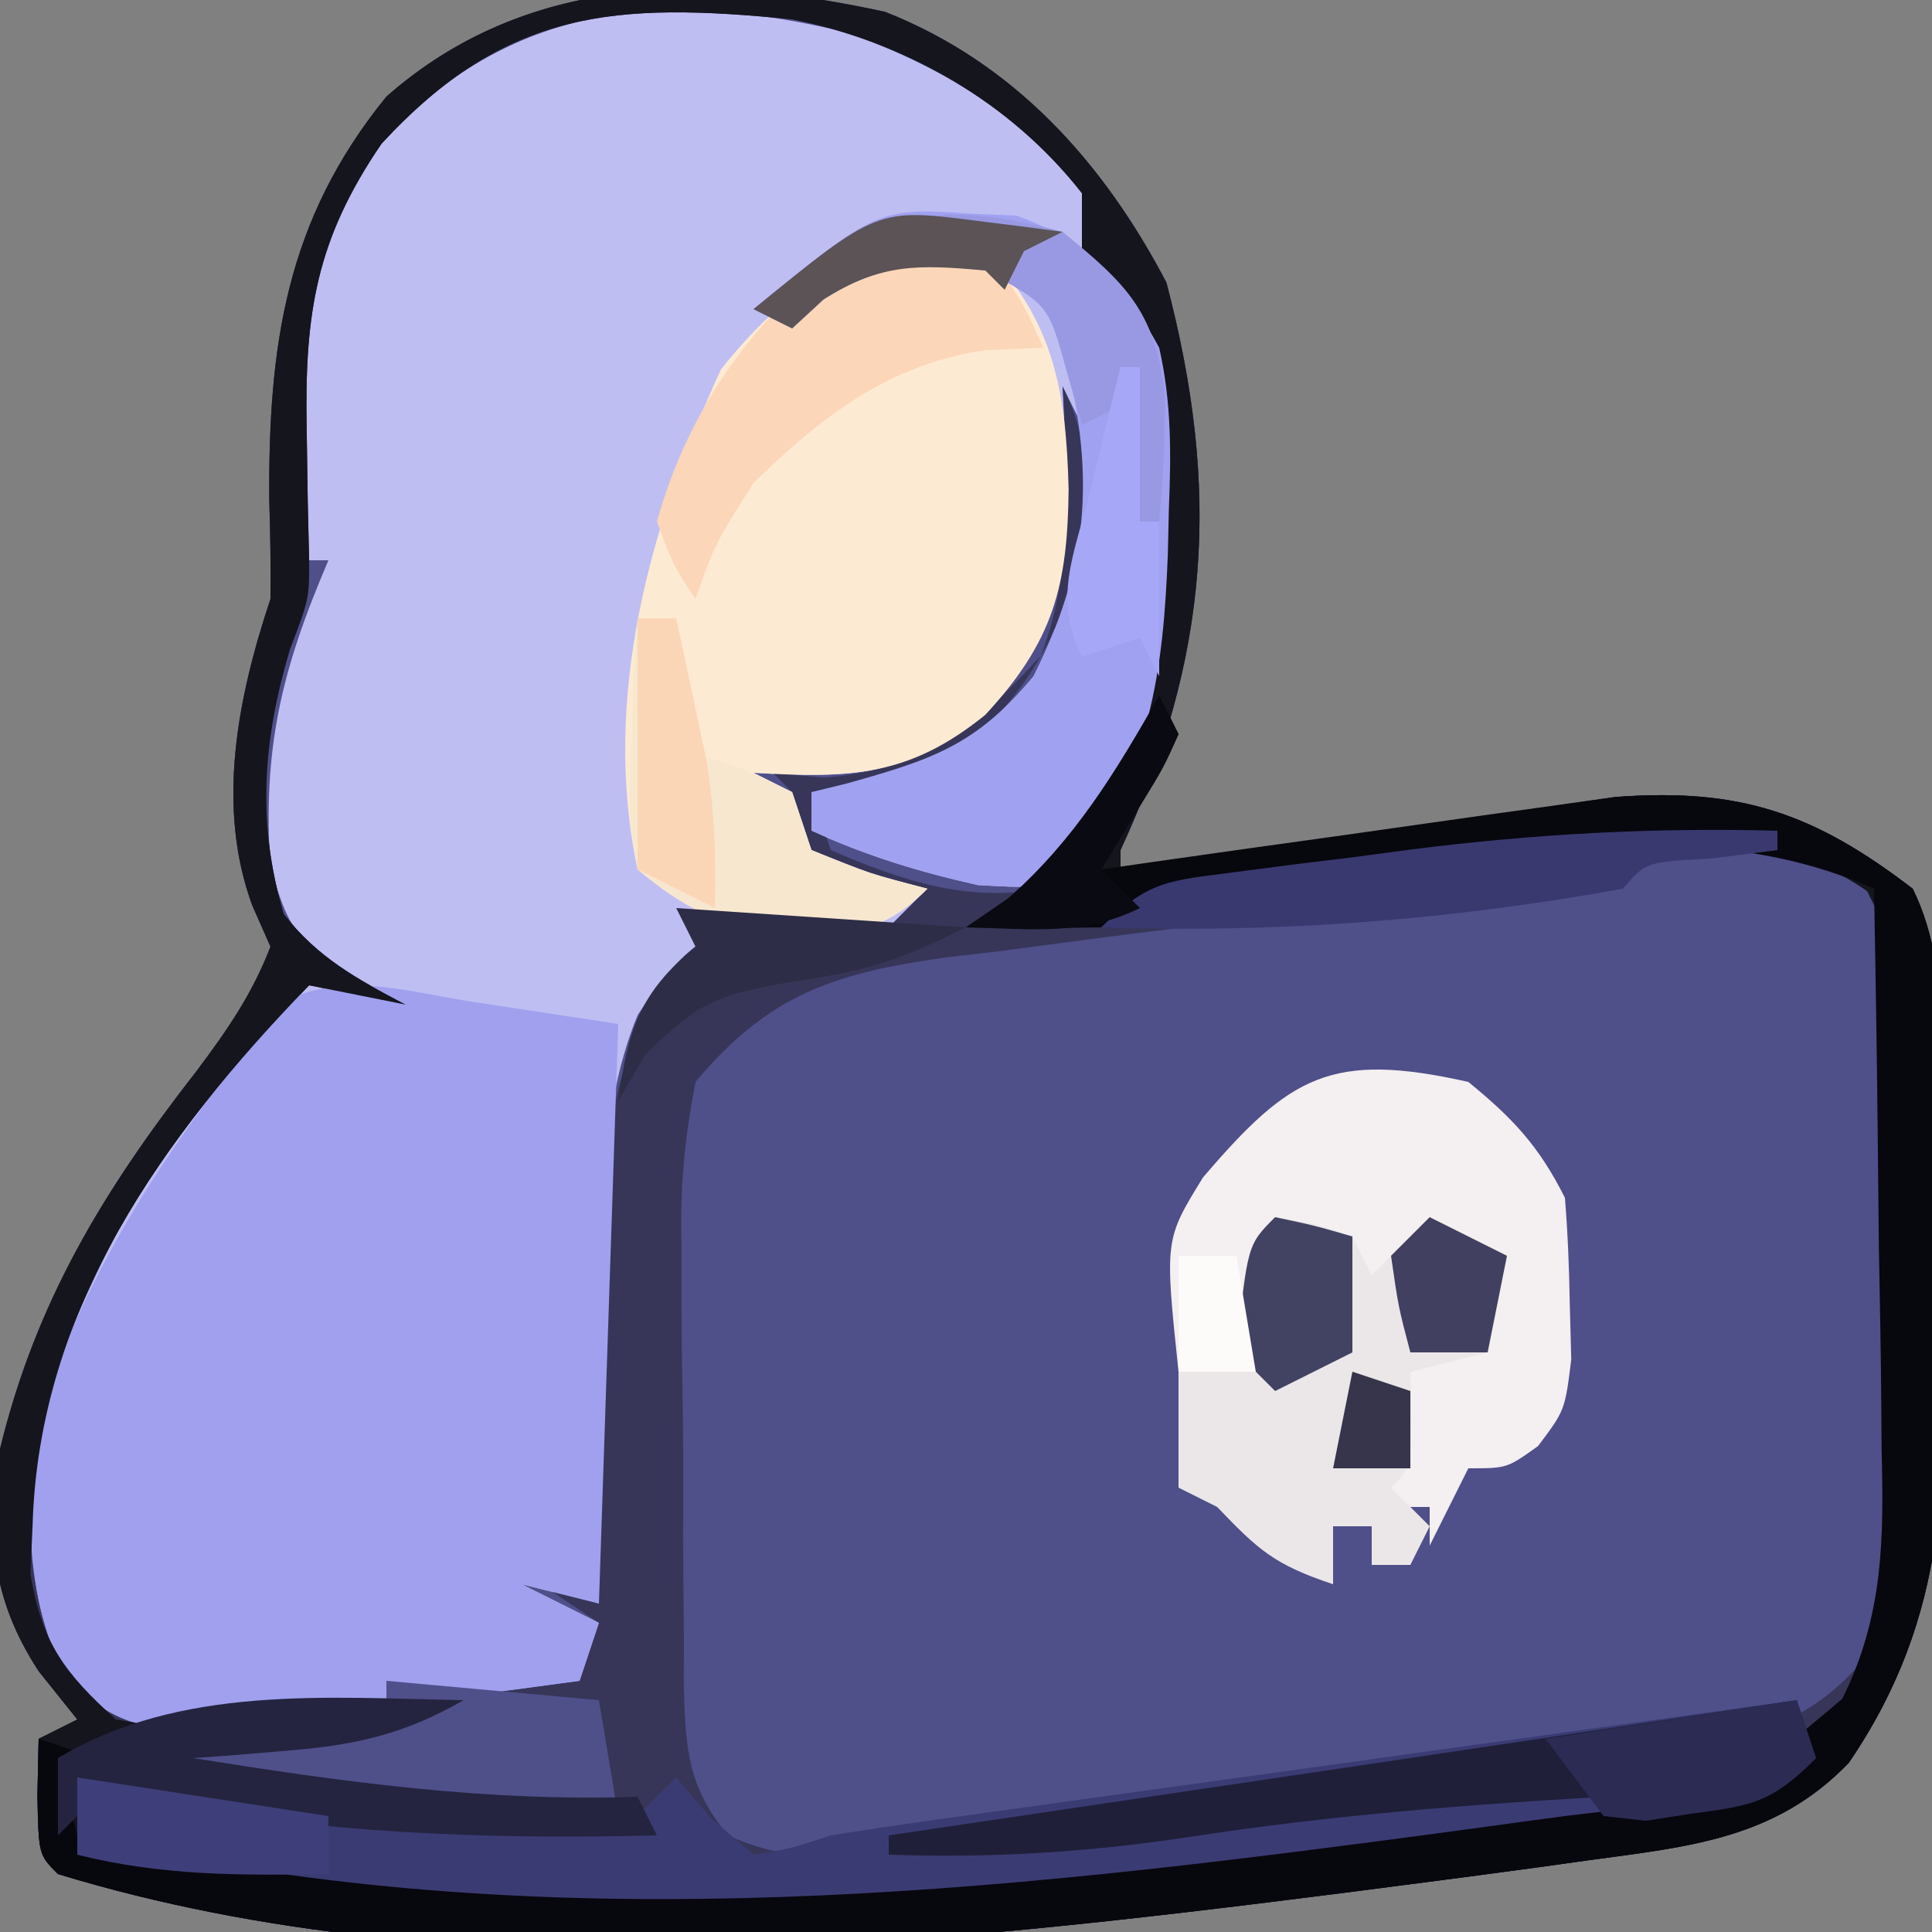 <?xml version="1.0" encoding="UTF-8"?>
<svg version="1.1" xmlns="http://www.w3.org/2000/svg" width="100" height="100">
<rect width="100%" height="100%" fill="#808080" stroke="none"/>
<path d="M0 0 C6.652 2.622 11.283 7.75 14.562 14.012 C17.384 24.732 16.807 33.364 12.188 43.387 C12.188 43.717 12.188 44.047 12.188 44.387 C13.035 44.26 13.882 44.134 14.754 44.004 C17.918 43.536 21.083 43.077 24.248 42.623 C25.614 42.425 26.98 42.224 28.345 42.02 C30.314 41.726 32.286 41.445 34.258 41.164 C35.441 40.991 36.625 40.818 37.844 40.64 C44.251 40.154 48.096 41.479 53.188 45.387 C55.5 50.011 54.541 56.808 54.593 61.942 C54.614 63.558 54.648 65.173 54.695 66.789 C54.954 75.75 55.118 82.952 49.875 90.637 C46.077 94.575 41.625 94.966 36.391 95.676 C35.617 95.784 34.844 95.893 34.047 96.005 C31.512 96.353 28.975 96.685 26.438 97.012 C25.57 97.124 24.703 97.236 23.81 97.352 C2.328 100.082 -21.772 102.802 -42.812 96.387 C-43.812 95.387 -43.812 95.387 -43.875 92.324 C-43.854 91.355 -43.834 90.385 -43.812 89.387 C-42.822 88.892 -42.822 88.892 -41.812 88.387 C-42.803 87.149 -42.803 87.149 -43.812 85.887 C-46.264 82.131 -46.538 78.753 -45.812 74.387 C-43.952 66.737 -40.432 60.965 -35.617 54.797 C-34.038 52.687 -32.758 50.842 -31.812 48.387 C-32.122 47.685 -32.431 46.984 -32.75 46.262 C-34.642 41.141 -33.512 35.485 -31.812 30.387 C-31.793 28.678 -31.819 26.969 -31.875 25.262 C-31.928 17.248 -31.003 10.763 -25.812 4.387 C-18.541 -2.019 -9.27 -2.021 0 0 Z " fill="#4F4F8A" transform="translate(45.812,0.613)"/>
<path d="M0 0 C5.613 2.059 9.412 4.622 13.129 9.316 C13.129 10.636 13.129 11.956 13.129 13.316 C13.616 13.725 14.103 14.134 14.605 14.555 C17.099 17.438 16.57 20.873 16.504 24.504 C16.496 25.27 16.488 26.037 16.48 26.827 C16.326 32.932 15.748 38.111 11.734 43.023 C10.129 44.316 10.129 44.316 6.754 44.129 C3.672 43.438 0.995 42.619 -1.871 41.316 C-1.871 40.656 -1.871 39.996 -1.871 39.316 C-1.268 39.169 -0.665 39.023 -0.043 38.871 C4.354 37.637 6.63 36.915 9.629 33.316 C11.925 28.725 12.315 25.428 12.129 20.316 C11.634 19.326 11.634 19.326 11.129 18.316 C11.175 19.041 11.222 19.765 11.27 20.512 C11.499 26.645 11.502 30.589 7.129 35.316 C3.18 38.519 0.127 38.61 -4.871 38.316 C-3.881 38.811 -3.881 38.811 -2.871 39.316 C-2.541 40.306 -2.211 41.296 -1.871 42.316 C1.137 43.542 1.137 43.542 4.129 44.316 C3.469 44.976 2.809 45.636 2.129 46.316 C-0.106 46.259 -2.269 45.993 -4.484 45.703 C-7.658 46.519 -9.108 48.157 -10.869 50.863 C-13.049 56.201 -12.658 62.071 -12.684 67.754 C-12.709 69.058 -12.734 70.362 -12.76 71.705 C-12.818 74.909 -12.855 78.112 -12.871 81.316 C-14.191 80.986 -15.511 80.656 -16.871 80.316 C-15.551 80.976 -14.231 81.636 -12.871 82.316 C-13.201 83.306 -13.531 84.296 -13.871 85.316 C-16.37 85.656 -18.87 85.988 -21.371 86.316 C-22.067 86.412 -22.763 86.507 -23.48 86.605 C-36.559 88.301 -36.559 88.301 -40.371 85.441 C-42.885 80.205 -42.671 75.369 -41.211 69.797 C-38.533 62.436 -33.993 54.367 -27.871 49.316 C-26.881 49.316 -25.891 49.316 -24.871 49.316 C-25.51 48.883 -26.15 48.45 -26.809 48.004 C-28.871 46.316 -28.871 46.316 -29.871 43.316 C-30.292 37.102 -29.321 33.033 -26.871 27.316 C-27.201 27.316 -27.531 27.316 -27.871 27.316 C-28.677 11.382 -28.677 11.382 -23.871 5.316 C-17.022 -1.638 -9.377 -2.233 0 0 Z " fill="#BEBEF3" transform="translate(43.871,1.684)"/>
<path d="M0 0 C6.652 2.622 11.283 7.75 14.562 14.012 C17.384 24.732 16.807 33.364 12.188 43.387 C12.188 43.717 12.188 44.047 12.188 44.387 C13.035 44.26 13.882 44.134 14.754 44.004 C17.918 43.536 21.083 43.077 24.248 42.623 C25.614 42.425 26.98 42.224 28.345 42.02 C30.314 41.726 32.286 41.445 34.258 41.164 C35.441 40.991 36.625 40.818 37.844 40.64 C44.251 40.154 48.096 41.479 53.188 45.387 C55.5 50.011 54.541 56.808 54.593 61.942 C54.614 63.558 54.648 65.173 54.695 66.789 C54.954 75.75 55.118 82.952 49.875 90.637 C46.077 94.575 41.625 94.966 36.391 95.676 C35.617 95.784 34.844 95.893 34.047 96.005 C31.512 96.353 28.975 96.685 26.438 97.012 C25.57 97.124 24.703 97.236 23.81 97.352 C2.328 100.082 -21.772 102.802 -42.812 96.387 C-43.812 95.387 -43.812 95.387 -43.875 92.324 C-43.854 91.355 -43.834 90.385 -43.812 89.387 C-42.822 88.892 -42.822 88.892 -41.812 88.387 C-42.803 87.149 -42.803 87.149 -43.812 85.887 C-46.264 82.131 -46.538 78.753 -45.812 74.387 C-43.952 66.737 -40.432 60.965 -35.617 54.797 C-34.038 52.687 -32.758 50.842 -31.812 48.387 C-32.122 47.685 -32.431 46.984 -32.75 46.262 C-34.642 41.141 -33.512 35.485 -31.812 30.387 C-31.793 28.678 -31.819 26.969 -31.875 25.262 C-31.928 17.248 -31.003 10.763 -25.812 4.387 C-18.541 -2.019 -9.27 -2.021 0 0 Z M-26.062 6.824 C-29.444 11.775 -30.051 15.594 -29.938 21.574 C-29.91 23.421 -29.91 23.421 -29.883 25.305 C-29.86 26.322 -29.836 27.339 -29.812 28.387 C-29.812 30.387 -29.812 30.387 -30.812 33.012 C-32.195 37.679 -32.539 41.942 -31.125 46.699 C-29.367 48.96 -27.325 50.064 -24.812 51.387 C-26.462 51.057 -28.113 50.727 -29.812 50.387 C-37.388 58.208 -43.798 67.144 -44.125 78.324 C-44.069 81.745 -43.825 83.36 -42.312 86.512 C-37.267 90.296 -29.304 88.208 -23.312 87.387 C-22.585 87.291 -21.858 87.196 -21.109 87.098 C-19.343 86.865 -17.578 86.627 -15.812 86.387 C-15.318 84.902 -15.318 84.902 -14.812 83.387 C-16.297 82.397 -16.297 82.397 -17.812 81.387 C-16.328 81.882 -16.328 81.882 -14.812 82.387 C-14.808 81.575 -14.804 80.764 -14.8 79.927 C-14.767 76.226 -14.696 72.525 -14.625 68.824 C-14.619 67.547 -14.613 66.271 -14.607 64.955 C-14.435 57.588 -14.296 52.62 -8.812 47.387 C-6.426 46.773 -6.426 46.773 -4.125 47.074 C-1.861 47.363 -1.861 47.363 0.188 47.387 C0.848 46.727 1.508 46.067 2.188 45.387 C1.218 45.119 0.249 44.85 -0.75 44.574 C-2.266 43.986 -2.266 43.986 -3.812 43.387 C-4.143 42.397 -4.473 41.407 -4.812 40.387 C-5.143 40.057 -5.473 39.727 -5.812 39.387 C-4.946 39.469 -4.08 39.552 -3.188 39.637 C1.875 39.262 4.706 37.017 8.062 33.324 C9.811 28.758 9.416 24.219 9.188 19.387 C10.752 22.515 10.468 24.914 10.188 28.387 C8.793 32.524 7.19 35.59 3.75 38.324 C1.216 39.375 -1.1 39.999 -3.812 40.387 C-3.482 41.377 -3.152 42.367 -2.812 43.387 C0.83 44.96 4.238 46.114 8.188 45.387 C13.225 40.493 14.451 34.797 14.559 28.012 C14.56 27.269 14.561 26.527 14.562 25.762 C14.599 24.636 14.599 24.636 14.637 23.488 C14.656 19.841 14.638 17.893 12.164 15.113 C11.186 14.259 11.186 14.259 10.188 13.387 C10.188 12.067 10.188 10.747 10.188 9.387 C6.485 4.654 1.024 1.548 -4.812 0.387 C-13.963 -0.522 -19.624 -0.151 -26.062 6.824 Z M38.188 44.387 C35.164 44.843 32.148 45.247 29.113 45.621 C27.23 45.867 25.346 46.115 23.463 46.363 C20.486 46.752 17.509 47.136 14.53 47.501 C11.659 47.855 8.793 48.236 5.926 48.621 C5.041 48.723 4.157 48.826 3.245 48.931 C-2.548 49.737 -5.997 50.815 -9.812 55.387 C-10.401 58.482 -10.612 60.78 -10.539 63.863 C-10.54 64.67 -10.541 65.477 -10.542 66.309 C-10.537 68.008 -10.518 69.708 -10.485 71.407 C-10.438 74.011 -10.444 76.611 -10.457 79.215 C-10.446 80.869 -10.432 82.522 -10.414 84.176 C-10.416 84.954 -10.418 85.732 -10.42 86.534 C-10.333 89.811 -10.256 91.863 -8.095 94.414 C-5.302 95.604 -3.69 95.553 -0.684 95.164 C0.339 95.04 1.362 94.916 2.415 94.788 C3.516 94.635 4.616 94.482 5.75 94.324 C6.887 94.176 8.024 94.029 9.196 93.876 C11.613 93.558 14.029 93.231 16.443 92.897 C20.203 92.385 23.967 91.92 27.734 91.461 C30.157 91.147 32.578 90.83 35 90.512 C36.143 90.375 37.287 90.238 38.465 90.097 C40.07 89.873 40.07 89.873 41.707 89.645 C42.647 89.522 43.586 89.4 44.554 89.274 C48.251 88.029 49.854 86.51 52.188 83.387 C52.663 80.432 52.845 78.071 52.781 75.129 C52.781 74.344 52.781 73.559 52.781 72.751 C52.776 71.098 52.758 69.446 52.729 67.793 C52.688 65.263 52.688 62.734 52.695 60.203 C52.685 58.595 52.672 56.987 52.656 55.379 C52.656 54.623 52.656 53.866 52.656 53.087 C52.588 49.005 52.588 49.005 50.783 45.45 C47.69 43.389 41.204 41.37 38.188 44.387 Z " fill="#373659" transform="translate(45.812,0.613)"/>
<path d="M0 0 C2.578 0.392 5.156 0.784 7.812 1.188 C7.482 11.088 7.152 20.988 6.812 31.188 C5.492 30.858 4.173 30.527 2.812 30.188 C4.133 30.848 5.452 31.508 6.812 32.188 C6.482 33.178 6.152 34.167 5.812 35.188 C3.313 35.527 0.813 35.859 -1.688 36.188 C-2.384 36.283 -3.08 36.378 -3.797 36.477 C-16.875 38.172 -16.875 38.172 -20.688 35.312 C-23.201 30.076 -22.987 25.24 -21.527 19.668 C-19.16 13.16 -15.467 7.599 -11.188 2.188 C-10.79 1.582 -10.393 0.976 -9.984 0.352 C-6.888 -1.655 -3.461 -0.564 0 0 Z " fill="#A0A0EF" transform="translate(24.188,51.812)"/>
<path d="M0 0 C6.652 2.622 11.283 7.75 14.562 14.012 C17.384 24.732 16.807 33.364 12.188 43.387 C12.188 43.717 12.188 44.047 12.188 44.387 C13.035 44.26 13.882 44.134 14.754 44.004 C17.918 43.536 21.083 43.077 24.248 42.623 C25.614 42.425 26.98 42.224 28.345 42.02 C30.314 41.726 32.286 41.445 34.258 41.164 C35.441 40.991 36.625 40.818 37.844 40.64 C44.251 40.154 48.096 41.479 53.188 45.387 C55.5 50.011 54.541 56.808 54.593 61.942 C54.614 63.558 54.648 65.173 54.695 66.789 C54.954 75.75 55.118 82.952 49.875 90.637 C46.077 94.575 41.625 94.966 36.391 95.676 C35.617 95.784 34.844 95.893 34.047 96.005 C31.512 96.353 28.975 96.685 26.438 97.012 C25.57 97.124 24.703 97.236 23.81 97.352 C2.328 100.082 -21.772 102.802 -42.812 96.387 C-43.812 95.387 -43.812 95.387 -43.875 92.324 C-43.854 91.355 -43.834 90.385 -43.812 89.387 C-42.822 88.892 -42.822 88.892 -41.812 88.387 C-42.803 87.149 -42.803 87.149 -43.812 85.887 C-46.264 82.131 -46.538 78.753 -45.812 74.387 C-43.952 66.737 -40.432 60.965 -35.617 54.797 C-34.038 52.687 -32.758 50.842 -31.812 48.387 C-32.122 47.685 -32.431 46.984 -32.75 46.262 C-34.642 41.141 -33.512 35.485 -31.812 30.387 C-31.793 28.678 -31.819 26.969 -31.875 25.262 C-31.928 17.248 -31.003 10.763 -25.812 4.387 C-18.541 -2.019 -9.27 -2.021 0 0 Z M-26.062 6.824 C-29.444 11.775 -30.051 15.594 -29.938 21.574 C-29.91 23.421 -29.91 23.421 -29.883 25.305 C-29.86 26.322 -29.836 27.339 -29.812 28.387 C-29.812 30.387 -29.812 30.387 -30.812 33.012 C-32.195 37.679 -32.539 41.942 -31.125 46.699 C-29.367 48.96 -27.325 50.064 -24.812 51.387 C-26.462 51.057 -28.113 50.727 -29.812 50.387 C-37.388 58.208 -43.798 67.144 -44.125 78.324 C-44.162 79.158 -44.2 79.992 -44.238 80.852 C-43.639 84.42 -42.488 85.964 -39.812 88.387 C-36.313 88.991 -36.313 88.991 -32.562 88.699 C-30.668 88.632 -30.668 88.632 -28.734 88.562 C-27.77 88.504 -26.806 88.446 -25.812 88.387 C-26.523 88.436 -27.233 88.485 -27.965 88.535 C-29.343 88.647 -29.343 88.647 -30.75 88.762 C-31.667 88.831 -32.583 88.901 -33.527 88.973 C-34.658 89.178 -34.658 89.178 -35.812 89.387 C-36.307 90.377 -36.307 90.377 -36.812 91.387 C-31.863 92.047 -26.913 92.707 -21.812 93.387 C-26.193 93.387 -30.309 92.998 -34.625 92.387 C-35.318 92.291 -36.011 92.196 -36.725 92.098 C-38.421 91.864 -40.117 91.626 -41.812 91.387 C-41.812 92.707 -41.812 94.027 -41.812 95.387 C-20.228 100.501 1.225 98.823 23 96.012 C24.291 95.846 24.291 95.846 25.609 95.676 C28.08 95.353 30.55 95.017 33.02 94.676 C33.756 94.577 34.492 94.478 35.251 94.376 C42.493 93.41 42.493 93.41 48.85 90.085 C53.597 83.34 52.87 75.472 52.729 67.567 C52.687 65.063 52.688 62.561 52.695 60.057 C52.685 58.462 52.672 56.868 52.656 55.273 C52.656 54.527 52.656 53.78 52.656 53.01 C52.59 49.013 52.59 49.013 50.846 45.519 C42.877 40.078 33.636 42.532 24.438 43.824 C23.436 43.959 22.434 44.094 21.402 44.232 C16.651 44.878 11.912 45.559 7.188 46.387 C8.424 45.02 9.661 43.652 10.898 42.285 C14.375 37.165 14.552 31.73 14.562 25.762 C14.599 24.636 14.599 24.636 14.637 23.488 C14.656 19.841 14.638 17.893 12.164 15.113 C11.186 14.259 11.186 14.259 10.188 13.387 C10.188 12.067 10.188 10.747 10.188 9.387 C6.485 4.654 1.024 1.548 -4.812 0.387 C-13.963 -0.522 -19.624 -0.151 -26.062 6.824 Z " fill="#15151D" transform="translate(45.812,0.613)"/>
<path d="M0 0 C3.588 3.588 4.183 7.394 4.312 12.312 C4.259 17.355 3.521 20.194 0 24 C-3.949 27.202 -7.002 27.294 -12 27 C-11.34 27.33 -10.68 27.66 -10 28 C-9.67 28.99 -9.34 29.98 -9 31 C-5.992 32.225 -5.992 32.225 -3 33 C-5.556 35.556 -7.339 35.275 -10.832 35.363 C-13.864 34.855 -15.619 33.95 -18 32 C-19.886 23.155 -17.354 14.157 -13.688 6.125 C-10.015 1.5 -5.969 -1.061 0 0 Z " fill="#FDEAD2" transform="translate(51,13)"/>
<path d="M0 0 C0.495 1.485 0.495 1.485 1 3 C-1.792 5.792 -4.774 5.758 -8.535 6.254 C-9.288 6.36 -10.041 6.465 -10.816 6.574 C-13.231 6.912 -15.646 7.237 -18.062 7.562 C-19.664 7.785 -21.264 8.008 -22.865 8.232 C-27.241 8.841 -31.62 9.424 -36 10 C-36.882 10.121 -37.763 10.241 -38.671 10.366 C-55.315 12.476 -72.682 11.867 -89 8 C-88.67 6.68 -88.34 5.36 -88 4 C-86.728 4.217 -86.728 4.217 -85.43 4.438 C-76.997 5.772 -68.548 6.821 -60 6 C-59.34 5.34 -58.68 4.68 -58 4 C-57.422 4.681 -56.845 5.361 -56.25 6.062 C-55.136 7.022 -55.136 7.022 -54 8 C-52.097 7.691 -52.097 7.691 -50 7 C-48.322 6.728 -46.64 6.478 -44.956 6.244 C-43.955 6.104 -42.955 5.964 -41.924 5.819 C-40.85 5.671 -39.777 5.524 -38.672 5.371 C-37.016 5.14 -37.016 5.14 -35.326 4.905 C-31.801 4.414 -28.275 3.925 -24.75 3.438 C-22.359 3.105 -19.969 2.772 -17.578 2.439 C-11.719 1.624 -5.86 0.811 0 0 Z " fill="#3B3B74" transform="translate(93,88)"/>
<path d="M0 0 C0.495 0.99 0.495 0.99 1 2 C0.223 3.727 0.223 3.727 -0.938 5.625 C-1.618 6.739 -2.299 7.853 -3 9 C-2.123 8.874 -1.245 8.747 -0.341 8.617 C2.934 8.149 6.21 7.69 9.488 7.236 C10.902 7.038 12.316 6.838 13.73 6.634 C15.769 6.34 17.81 6.057 19.852 5.777 C21.69 5.518 21.69 5.518 23.565 5.254 C30.02 4.777 33.866 6.06 39 10 C41.312 14.624 40.354 21.422 40.405 26.555 C40.426 28.171 40.46 29.787 40.508 31.402 C40.766 40.363 40.93 47.565 35.688 55.25 C31.89 59.188 27.437 59.579 22.203 60.289 C21.43 60.398 20.656 60.506 19.859 60.618 C17.324 60.966 14.788 61.298 12.25 61.625 C11.383 61.737 10.516 61.85 9.622 61.966 C-11.86 64.695 -35.96 67.415 -57 61 C-58 60 -58 60 -58.062 56.938 C-58.042 55.968 -58.021 54.999 -58 54 C-57.01 54.33 -56.02 54.66 -55 55 C-55.66 55 -56.32 55 -57 55 C-56.67 56.32 -56.34 57.64 -56 59 C-34.416 64.114 -12.962 62.436 8.812 59.625 C10.104 59.459 10.104 59.459 11.421 59.289 C13.893 58.966 16.363 58.631 18.832 58.289 C19.568 58.19 20.305 58.091 21.064 57.989 C29.296 57.029 29.296 57.029 35.351 51.937 C37.481 47.663 37.513 43.702 37.391 39.004 C37.382 37.754 37.382 37.754 37.373 36.478 C37.351 33.839 37.301 31.201 37.25 28.562 C37.23 26.764 37.212 24.965 37.195 23.166 C37.151 18.777 37.082 14.389 37 10 C28.406 6.172 19.055 8.188 10 9.438 C8.447 9.64 8.447 9.64 6.863 9.846 C1.774 10.374 1.774 10.374 -3 12 C-5.333 12.04 -7.667 12.043 -10 12 C-9.278 11.505 -8.556 11.01 -7.812 10.5 C-4.341 7.414 -2.284 4.004 0 0 Z " fill="#07070E" transform="translate(60,36)"/>
<path d="M0 0 C2.318 1.891 3.669 3.338 5 6 C5.147 7.808 5.221 9.623 5.25 11.438 C5.276 12.406 5.302 13.374 5.328 14.371 C5 17 5 17 3.609 18.848 C2 20 2 20 0 20 C-0.66 21.32 -1.32 22.64 -2 24 C-2 23.34 -2 22.68 -2 22 C-3.65 22 -5.3 22 -7 22 C-6.67 21.34 -6.34 20.68 -6 20 C-5.01 20 -4.02 20 -3 20 C-3 18.35 -3 16.7 -3 15 C-1.68 14.34 -0.36 13.68 1 13 C0.67 11.35 0.34 9.7 0 8 C-3.278 8.752 -3.278 8.752 -5 12 C-5.66 10.68 -6.32 9.36 -7 8 C-7.99 8 -8.98 8 -10 8 C-10.33 10.31 -10.66 12.62 -11 15 C-12.32 15 -13.64 15 -15 15 C-15.719 8.168 -15.719 8.168 -13.734 4.945 C-9.23 -0.325 -7.09 -1.589 0 0 Z " fill="#F4EFF0" transform="translate(76,56)"/>
<path d="M0 0 C1.139 0.048 1.139 0.048 2.301 0.098 C5.899 1.364 7.921 3.66 9.688 6.938 C10.327 9.764 10.308 12.427 10.188 15.312 C10.171 16.065 10.154 16.818 10.136 17.594 C9.908 23.608 9.237 28.816 5.293 33.645 C3.688 34.938 3.688 34.938 0.312 34.75 C-2.77 34.059 -5.446 33.24 -8.312 31.938 C-8.312 31.277 -8.312 30.617 -8.312 29.938 C-7.709 29.791 -7.106 29.644 -6.484 29.492 C-2.087 28.258 0.189 27.536 3.188 23.938 C5.997 18.319 6.378 13.754 4.875 7.625 C3.852 4.659 3.852 4.659 0.688 2.938 C-2.835 2.563 -4.661 2.526 -7.688 4.438 C-8.224 4.933 -8.76 5.428 -9.312 5.938 C-9.973 5.607 -10.633 5.277 -11.312 4.938 C-4.869 -0.319 -4.869 -0.319 0 0 Z " fill="#A1A1F1" transform="translate(50.312,11.062)"/>
<path d="M0 0 C2 0.312 2 0.312 4 1 C4.33 1.66 4.66 2.32 5 3 C5.99 2.01 6.98 1.02 8 0 C9.32 0.66 10.64 1.32 12 2 C11.67 3.65 11.34 5.3 11 7 C9.68 7.33 8.36 7.66 7 8 C7.021 8.804 7.041 9.609 7.062 10.438 C7 13 7 13 6 14 C6.66 14.66 7.32 15.32 8 16 C7.67 16.66 7.34 17.32 7 18 C6.34 18 5.68 18 5 18 C5 17.34 5 16.68 5 16 C4.34 16 3.68 16 3 16 C3 16.99 3 17.98 3 19 C-0.049 17.984 -0.867 17.226 -3 15 C-3.66 14.67 -4.32 14.34 -5 14 C-5 12.02 -5 10.04 -5 8 C-4.01 7.67 -3.02 7.34 -2 7 C-1.856 6.031 -1.711 5.061 -1.562 4.062 C-1 1 -1 1 0 0 Z " fill="#EBE7E8" transform="translate(66,63)"/>
<path d="M0 0 C1.875 2.5 1.875 2.5 3 5 C1.515 5.062 1.515 5.062 0 5.125 C-4.962 5.841 -8.478 8.55 -12 12 C-14.006 15.167 -14.006 15.167 -15 18 C-16.125 16.312 -16.125 16.312 -17 14 C-15.569 8.928 -12.967 4.864 -9.062 1.375 C-5.64 -0.161 -3.692 -0.738 0 0 Z " fill="#FBD6B8" transform="translate(51,13)"/>
<path d="M0 0 C0.495 1.485 0.495 1.485 1 3 C-1.398 5.398 -2.333 5.343 -5.625 5.625 C-6.442 5.7 -7.26 5.775 -8.102 5.852 C-8.728 5.901 -9.355 5.95 -10 6 C-10 5.67 -10 5.34 -10 5 C-17.17 5.414 -24.213 5.971 -31.312 7.062 C-36.631 7.872 -41.627 8.185 -47 8 C-47 7.67 -47 7.34 -47 7 C-46.287 6.895 -45.574 6.789 -44.839 6.68 C-29.89 4.469 -14.943 2.249 0 0 Z " fill="#1F1F3A" transform="translate(93,88)"/>
<path d="M0 0 C3.63 0.33 7.26 0.66 11 1 C11.33 2.98 11.66 4.96 12 7 C9.291 6.858 6.583 6.712 3.875 6.562 C2.734 6.504 2.734 6.504 1.57 6.443 C-2.685 6.205 -6.804 5.798 -11 5 C-10.67 4.34 -10.34 3.68 -10 3 C-7.715 2.586 -7.715 2.586 -4.938 2.375 C-4.018 2.3 -3.099 2.225 -2.152 2.148 C-1.442 2.099 -0.732 2.05 0 2 C0 1.34 0 0.68 0 0 Z " fill="#4F4F8A" transform="translate(20,87)"/>
<path d="M0 0 C0.66 0 1.32 0 2 0 C2.33 2.31 2.66 4.62 3 7 C3.804 7.268 4.609 7.536 5.438 7.812 C6.283 8.204 7.129 8.596 8 9 C8.33 9.99 8.66 10.98 9 12 C12.008 13.225 12.008 13.225 15 14 C12.444 16.556 10.661 16.275 7.168 16.363 C4.108 15.851 2.382 15.003 0 13 C-0.488 9.863 -0.488 9.863 -0.312 6.312 C-0.267 5.133 -0.222 3.954 -0.176 2.738 C-0.118 1.835 -0.06 0.931 0 0 Z " fill="#F7E7CF" transform="translate(33,32)"/>
<path d="M0 0 C-3.119 1.793 -5.677 2.343 -9.25 2.625 C-10.142 2.7 -11.034 2.775 -11.953 2.852 C-12.629 2.901 -13.304 2.95 -14 3 C-6.273 4.231 1.168 5.27 9 5 C9.33 5.66 9.66 6.32 10 7 C0.954 7.228 -7.353 6.874 -16.27 5.242 C-17.171 5.162 -18.072 5.082 -19 5 C-19.66 5.66 -20.32 6.32 -21 7 C-21 5.68 -21 4.36 -21 3 C-14.679 -0.792 -7.115 -0.129 0 0 Z " fill="#242440" transform="translate(24,88)"/>
<path d="M0 0 C3.352 2.737 4.768 4.122 5.297 8.398 C5.311 10.624 5.221 12.786 5 15 C4.34 15.33 3.68 15.66 3 16 C3 13.69 3 11.38 3 9 C2.01 9.495 2.01 9.495 1 10 C0.732 9.051 0.464 8.102 0.188 7.125 C-0.75 3.747 -0.75 3.747 -4 2 C-7.523 1.625 -9.349 1.589 -12.375 3.5 C-12.911 3.995 -13.447 4.49 -14 5 C-14.66 4.67 -15.32 4.34 -16 4 C-10.312 -0.64 -7.228 -1.981 0 0 Z " fill="#9999E3" transform="translate(55,12)"/>
<path d="M0 0 C0 0.33 0 0.66 0 1 C-1.702 1.217 -1.702 1.217 -3.438 1.438 C-6.808 1.612 -6.808 1.612 -8 3 C-17.009 4.63 -25.846 5.307 -35 5 C-32.568 2.568 -31.481 2.583 -28.125 2.148 C-27.139 2.02 -26.153 1.891 -25.137 1.758 C-23.584 1.568 -23.584 1.568 -22 1.375 C-20.996 1.241 -19.992 1.107 -18.957 0.969 C-12.603 0.163 -6.402 -0.175 0 0 Z " fill="#393970" transform="translate(92,43)"/>
<path d="M0 0 C0.33 0.99 0.66 1.98 1 3 C-1.318 5.318 -2.264 5.448 -5.438 5.875 C-6.611 6.057 -6.611 6.057 -7.809 6.242 C-8.893 6.122 -8.893 6.122 -10 6 C-10.99 4.68 -11.98 3.36 -13 2 C-8.71 1.34 -4.42 0.68 0 0 Z " fill="#2B2B54" transform="translate(93,88)"/>
<path d="M0 0 C2.062 0.438 2.062 0.438 4 1 C4 2.98 4 4.96 4 7 C2.02 7.99 2.02 7.99 0 9 C-0.66 8.34 -1.32 7.68 -2 7 C-1.432 1.432 -1.432 1.432 0 0 Z " fill="#424263" transform="translate(66,63)"/>
<path d="M0 0 C4.29 0.66 8.58 1.32 13 2 C13 2.99 13 3.98 13 5 C8.484 5.077 4.409 5.102 0 4 C0 2.68 0 1.36 0 0 Z " fill="#3E3E7A" transform="translate(4,92)"/>
<path d="M0 0 C0.66 0 1.32 0 2 0 C2.34 1.561 2.671 3.124 3 4.688 C3.186 5.558 3.371 6.428 3.562 7.324 C3.99 9.937 4.076 12.358 4 15 C2.68 14.34 1.36 13.68 0 13 C0 8.71 0 4.42 0 0 Z " fill="#FAD6B7" transform="translate(33,32)"/>
<path d="M0 0 C4.95 0.33 9.9 0.66 15 1 C11.531 2.735 9.682 3.302 6 3.812 C2.183 4.505 1.226 4.774 -1.625 7.625 C-2.079 8.409 -2.533 9.193 -3 10 C-2.502 6.312 -1.899 4.395 1 2 C0.67 1.34 0.34 0.68 0 0 Z " fill="#2E2D47" transform="translate(35,47)"/>
<path d="M0 0 C1.32 0.66 2.64 1.32 4 2 C3.67 3.65 3.34 5.3 3 7 C1.68 7 0.36 7 -1 7 C-1.625 4.625 -1.625 4.625 -2 2 C-1.34 1.34 -0.68 0.68 0 0 Z " fill="#414060" transform="translate(74,63)"/>
<path d="M0 0 C0.33 0 0.66 0 1 0 C1 2.64 1 5.28 1 8 C1.33 8 1.66 8 2 8 C2 10.64 2 13.28 2 16 C1.67 15.34 1.34 14.68 1 14 C0.01 14.33 -0.98 14.66 -2 15 C-3.538 11.925 -2.366 9.653 -1.562 6.375 C-1.275 5.186 -0.988 3.998 -0.691 2.773 C-0.463 1.858 -0.235 0.943 0 0 Z " fill="#A7A7F8" transform="translate(58,19)"/>
<path d="M0 0 C0.33 0.66 0.66 1.32 1 2 C0.223 3.727 0.223 3.727 -0.938 5.625 C-1.618 6.739 -2.299 7.853 -3 9 C-2.34 9.66 -1.68 10.32 -1 11 C-3.957 12.478 -6.742 12.06 -10 12 C-8.917 11.258 -8.917 11.258 -7.812 10.5 C-4.341 7.414 -2.284 4.004 0 0 Z " fill="#0A0A13" transform="translate(60,36)"/>
<path d="M0 0 C1.226 0.153 1.226 0.153 2.477 0.309 C3.416 0.434 3.416 0.434 4.375 0.562 C3.385 1.058 3.385 1.058 2.375 1.562 C2.045 2.223 1.715 2.882 1.375 3.562 C1.045 3.232 0.715 2.902 0.375 2.562 C-3.098 2.254 -5.012 2.175 -8 4.062 C-8.536 4.558 -9.072 5.053 -9.625 5.562 C-10.285 5.232 -10.945 4.902 -11.625 4.562 C-5.211 -0.67 -5.211 -0.67 0 0 Z " fill="#5B5356" transform="translate(50.625,11.438)"/>
<path d="M0 0 C0.99 0 1.98 0 3 0 C3.33 1.98 3.66 3.96 4 6 C2.68 6 1.36 6 0 6 C0 4.02 0 2.04 0 0 Z " fill="#FDFAFA" transform="translate(61,65)"/>
<path d="M0 0 C0.99 0.33 1.98 0.66 3 1 C3 2.32 3 3.64 3 5 C1.68 5 0.36 5 -1 5 C-0.67 3.35 -0.34 1.7 0 0 Z " fill="#36354B" transform="translate(70,71)"/>
</svg>
